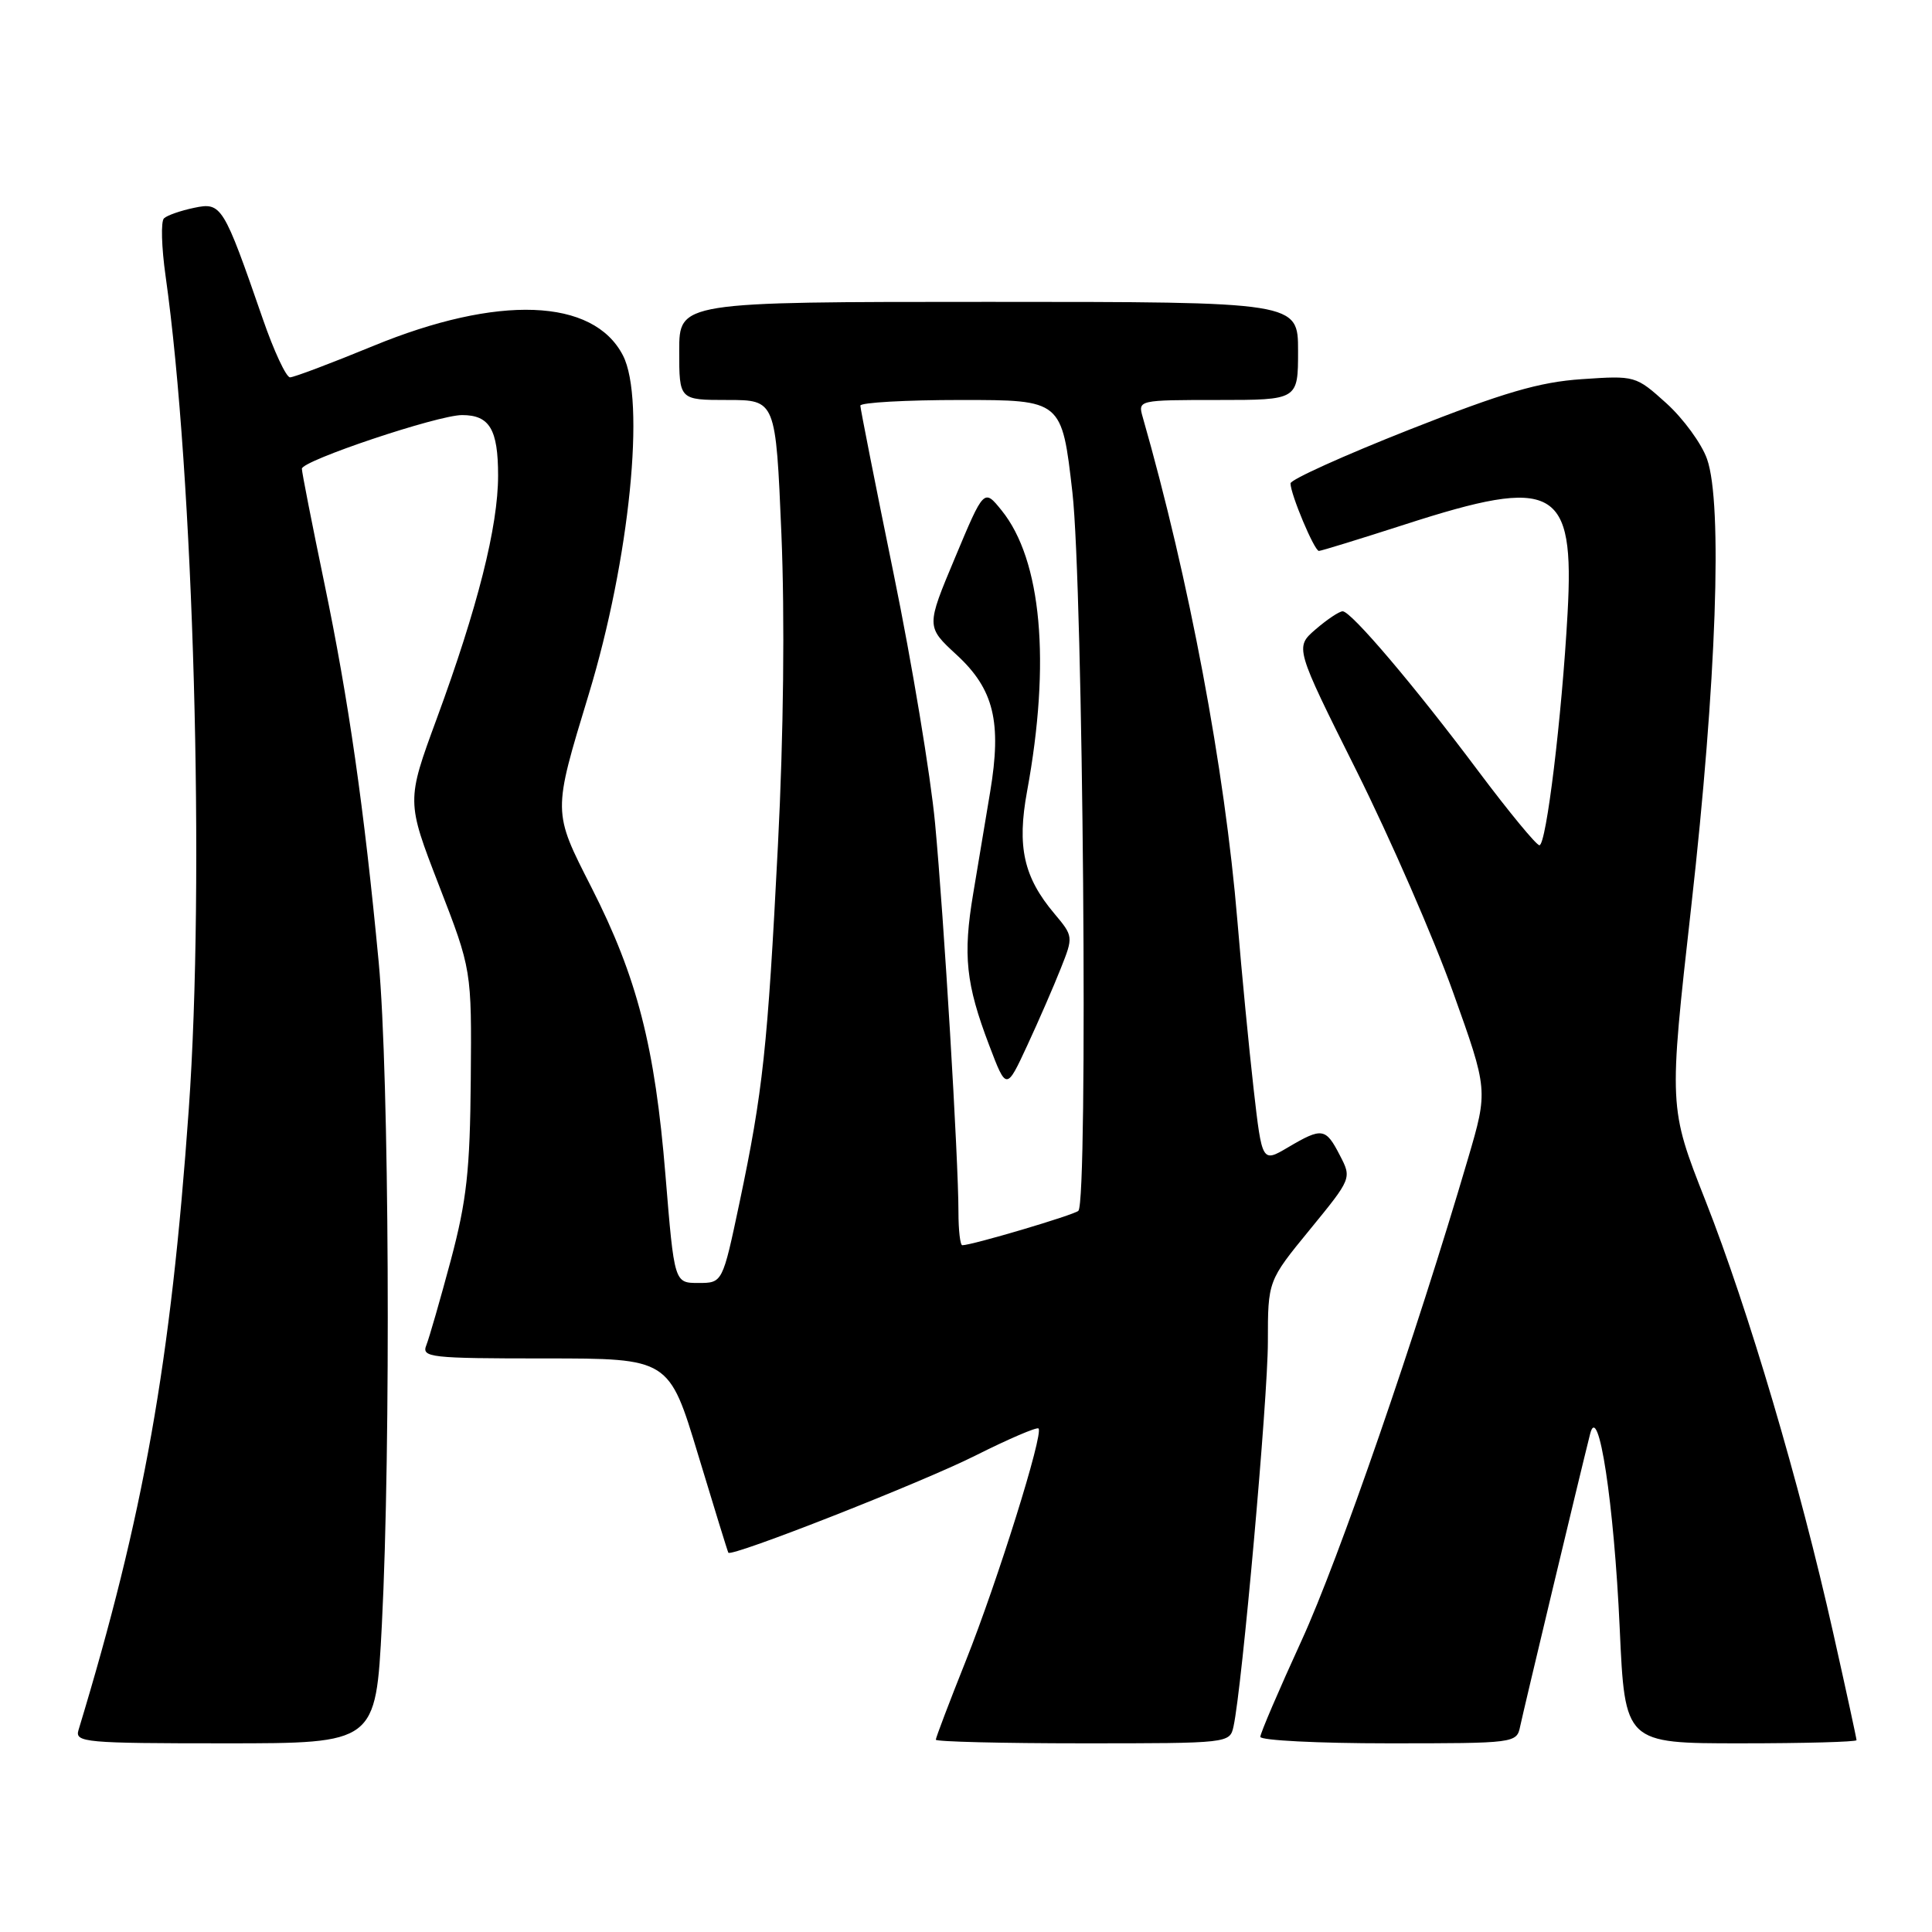 <?xml version="1.0" encoding="UTF-8" standalone="no"?>
<!DOCTYPE svg PUBLIC "-//W3C//DTD SVG 1.1//EN" "http://www.w3.org/Graphics/SVG/1.1/DTD/svg11.dtd" >
<svg xmlns="http://www.w3.org/2000/svg" xmlns:xlink="http://www.w3.org/1999/xlink" version="1.1" viewBox="0 0 256 256">
 <g >
 <path fill="currentColor"
d=" M 50.60 215.25 C 51.81 191.66 51.57 142.25 50.18 127.50 C 48.25 107.09 46.18 92.67 42.97 77.24 C 41.34 69.39 40.00 62.59 40.00 62.11 C 40.00 61.04 58.01 55.00 61.23 55.00 C 64.87 55.00 66.00 56.89 66.00 63.01 C 66.00 69.77 63.29 80.49 57.87 95.23 C 53.85 106.16 53.85 106.16 58.17 117.33 C 62.50 128.50 62.50 128.50 62.38 143.00 C 62.28 155.11 61.84 159.07 59.73 167.00 C 58.33 172.22 56.87 177.29 56.49 178.25 C 55.84 179.87 56.97 180.00 72.22 180.00 C 88.65 180.00 88.65 180.00 92.50 192.75 C 94.62 199.76 96.42 205.61 96.51 205.74 C 96.88 206.37 122.20 196.42 129.25 192.87 C 133.63 190.67 137.39 189.06 137.61 189.28 C 138.30 189.97 132.19 209.48 127.99 220.03 C 125.79 225.54 124.00 230.26 124.00 230.52 C 124.00 230.78 132.77 231.00 143.48 231.00 C 162.87 231.00 162.96 230.99 163.45 228.75 C 164.58 223.60 168.00 185.30 168.00 177.82 C 168.00 169.72 168.00 169.72 173.56 162.93 C 179.12 156.13 179.12 156.13 177.53 153.07 C 175.66 149.44 175.18 149.37 170.67 152.03 C 167.23 154.06 167.23 154.06 166.11 144.28 C 165.50 138.90 164.53 128.88 163.96 122.00 C 162.29 101.89 157.57 76.78 151.41 55.25 C 150.77 53.02 150.85 53.00 161.38 53.00 C 172.00 53.00 172.00 53.00 172.00 46.50 C 172.00 40.00 172.00 40.00 131.00 40.00 C 90.00 40.00 90.00 40.00 90.00 46.50 C 90.00 53.00 90.00 53.00 96.39 53.00 C 102.79 53.00 102.79 53.00 103.54 70.75 C 104.00 81.77 103.83 97.42 103.08 112.00 C 101.71 138.92 101.09 144.61 97.99 159.35 C 95.74 170.00 95.74 170.00 92.54 170.00 C 89.35 170.00 89.35 170.00 88.18 155.75 C 86.79 138.69 84.43 129.50 78.37 117.59 C 73.22 107.47 73.22 107.77 78.01 92.00 C 83.44 74.14 85.57 52.94 82.54 47.09 C 78.62 39.50 65.99 39.03 49.43 45.85 C 43.89 48.13 38.94 50.00 38.43 50.00 C 37.92 50.00 36.29 46.51 34.82 42.25 C 29.60 27.17 29.35 26.77 25.71 27.54 C 23.94 27.91 22.15 28.53 21.73 28.93 C 21.30 29.32 21.40 32.76 21.94 36.57 C 25.67 63.01 27.17 116.62 25.01 147.03 C 22.63 180.59 19.05 200.75 10.40 229.25 C 9.90 230.88 11.28 231.00 29.83 231.00 C 49.79 231.00 49.79 231.00 50.60 215.25 Z  M 201.43 228.75 C 201.87 226.65 209.31 195.52 210.70 190.00 C 211.80 185.60 213.87 199.18 214.62 215.75 C 215.31 231.00 215.31 231.00 230.66 231.00 C 239.10 231.00 246.00 230.81 246.00 230.58 C 246.00 230.36 244.61 223.94 242.90 216.33 C 238.48 196.59 231.65 173.48 225.99 159.11 C 221.11 146.72 221.11 146.72 224.10 120.11 C 227.44 90.41 228.28 66.70 226.19 60.82 C 225.48 58.79 223.05 55.47 220.81 53.44 C 216.75 49.78 216.67 49.76 209.61 50.24 C 203.97 50.62 199.25 52.00 186.75 56.93 C 178.09 60.35 171.00 63.55 171.00 64.05 C 171.00 65.49 174.16 73.00 174.76 73.00 C 175.06 73.00 180.18 71.42 186.14 69.50 C 206.06 63.06 208.65 64.47 207.71 81.29 C 206.95 95.06 204.89 112.00 203.98 112.00 C 203.58 112.00 199.96 107.61 195.94 102.25 C 187.44 90.89 179.04 81.00 177.91 81.00 C 177.47 81.00 175.86 82.07 174.34 83.38 C 171.57 85.77 171.57 85.77 179.74 102.13 C 184.23 111.14 189.99 124.34 192.54 131.48 C 197.18 144.45 197.18 144.45 194.53 153.48 C 187.60 177.08 177.39 206.64 172.46 217.39 C 169.46 223.94 167.00 229.67 167.00 230.14 C 167.00 230.61 174.64 231.00 183.98 231.00 C 200.79 231.00 200.97 230.98 201.43 228.75 Z  M 127.00 160.61 C 127.00 153.59 125.07 121.54 123.90 109.07 C 123.31 102.78 120.85 87.93 118.42 76.07 C 115.99 64.21 114.01 54.16 114.00 53.75 C 114.00 53.34 120.01 53.00 127.35 53.00 C 140.70 53.00 140.70 53.00 142.10 65.25 C 143.52 77.69 144.20 159.14 142.89 160.44 C 142.35 160.98 128.80 165.00 127.51 165.00 C 127.23 165.00 127.00 163.02 127.00 160.61 Z  M 140.57 128.29 C 142.23 124.12 142.22 124.05 139.71 121.06 C 135.64 116.23 134.74 112.21 136.09 104.86 C 139.25 87.70 138.02 74.18 132.71 67.62 C 130.38 64.74 130.38 64.74 126.55 73.89 C 122.71 83.04 122.71 83.04 126.77 86.78 C 131.70 91.33 132.75 95.66 131.20 104.94 C 130.60 108.55 129.58 114.62 128.95 118.43 C 127.58 126.59 127.98 130.38 131.07 138.50 C 133.35 144.50 133.35 144.50 136.13 138.50 C 137.66 135.20 139.66 130.60 140.57 128.29 Z "/>
</g>
</svg>